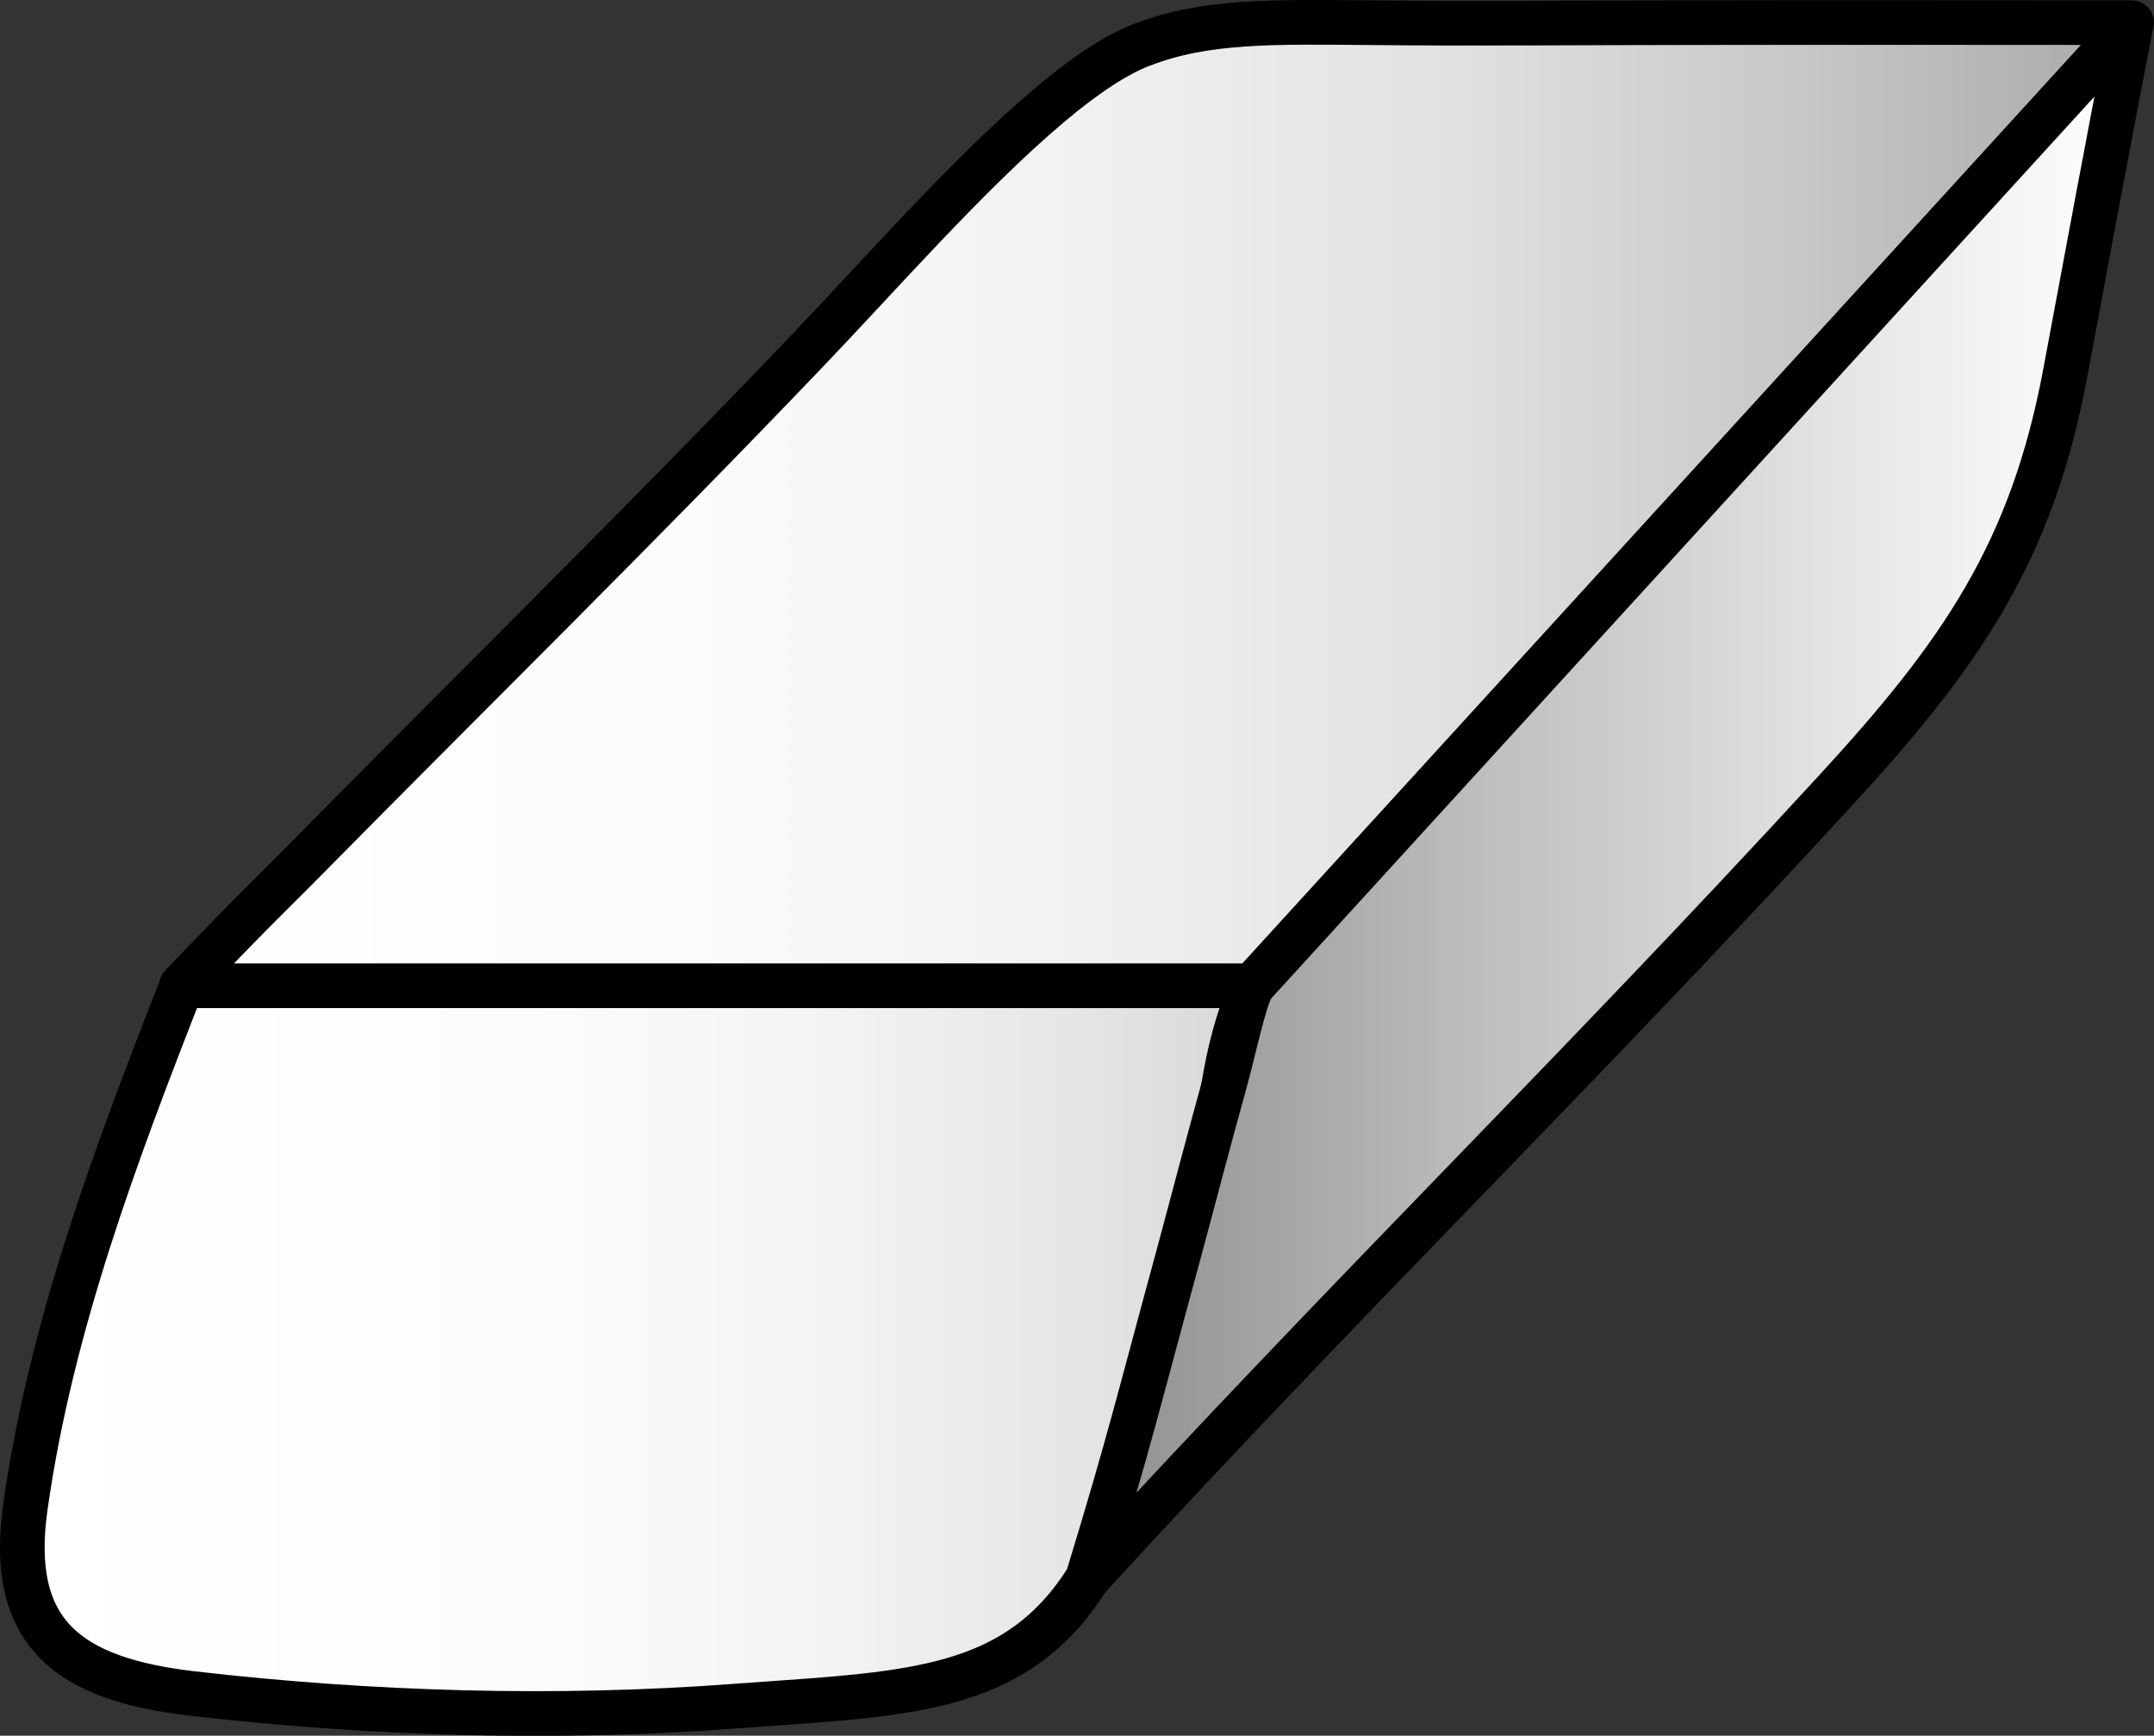 <?xml version="1.0" encoding="UTF-8"?><svg id="Layer_1" xmlns="http://www.w3.org/2000/svg" width="69.44" height="55.96" xmlns:xlink="http://www.w3.org/1999/xlink" viewBox="0 0 69.44 55.96"><rect x="0" y="0" width="69.44" height="55.96" fill="#333333" stroke="none"/><defs><style>.cls-1{fill:url(#linear-gradient);}.cls-1,.cls-2,.cls-3{stroke:#000;stroke-linejoin:round;stroke-width:1.44px;}.cls-2{fill:url(#linear-gradient-3);}.cls-3{fill:url(#linear-gradient-2);}</style><linearGradient id="linear-gradient" x1=".72" y1="43.51" x2="40.38" y2="43.51" gradientUnits="userSpaceOnUse"><stop offset="0" stop-color="#fff"/><stop offset=".41" stop-color="#fcfcfc"/><stop offset=".66" stop-color="#f3f3f3"/><stop offset=".86" stop-color="#e5e5e5"/><stop offset="1" stop-color="#d7d7d7"/></linearGradient><linearGradient id="linear-gradient-2" x1="5.86" y1="16.25" x2="68.72" y2="16.25" gradientUnits="userSpaceOnUse"><stop offset="0" stop-color="#fff"/><stop offset=".26" stop-color="#fbfbfb"/><stop offset=".46" stop-color="#f1f1f1"/><stop offset=".65" stop-color="#e1e1e1"/><stop offset=".82" stop-color="#c9c9c9"/><stop offset=".99" stop-color="#ababab"/><stop offset="1" stop-color="#a9a9a9"/></linearGradient><linearGradient id="linear-gradient-3" x1="68.72" y1="25.81" x2="35.07" y2="25.81" gradientUnits="userSpaceOnUse"><stop offset="0" stop-color="#fff"/><stop offset=".2" stop-color="#ededed"/><stop offset=".6" stop-color="#c1c1c1"/><stop offset="1" stop-color="#8e8e8e"/></linearGradient></defs><path class="cls-1" d="M5.86,31.78c-2.14,5.46-4.22,10.99-5.04,16.79-.59,4.12,1.42,5.57,5.39,6.03,5.71.66,11.7.84,17.43.41,6.72-.5,10.54-.33,12.8-7.18,1.4-4.24,1.76-5.5,2.32-8.47.65-3.45.6-5.36,1.62-7.58"/><path class="cls-3" d="M36.82,1.44q-1.25.48-3,1.96c-2.64,2.23-5.51,5.53-7.91,8.03-5.37,5.62-10.93,11.07-16.39,16.61-.49.5-1.25,1.21-3.67,3.74h34.52L68.72.73c-4.71,0-9.41-.01-14.12,0-3.53,0-7.06.04-10.59,0-2.91-.02-5.15-.08-7.18.71Z"/><path class="cls-2" d="M68.72.73l-28.34,31.05c-.26.4-.64,2.22-.91,3.18-.47,1.68-1.04,3.87-1.5,5.57-1.24,4.54-1.53,5.85-2.91,10.36,8.58-9.35,15.51-16.04,24.1-25.39,4.05-4.4,6.34-7.69,7.42-13.48.7-3.76,1.4-7.52,2.13-11.28"/></svg>